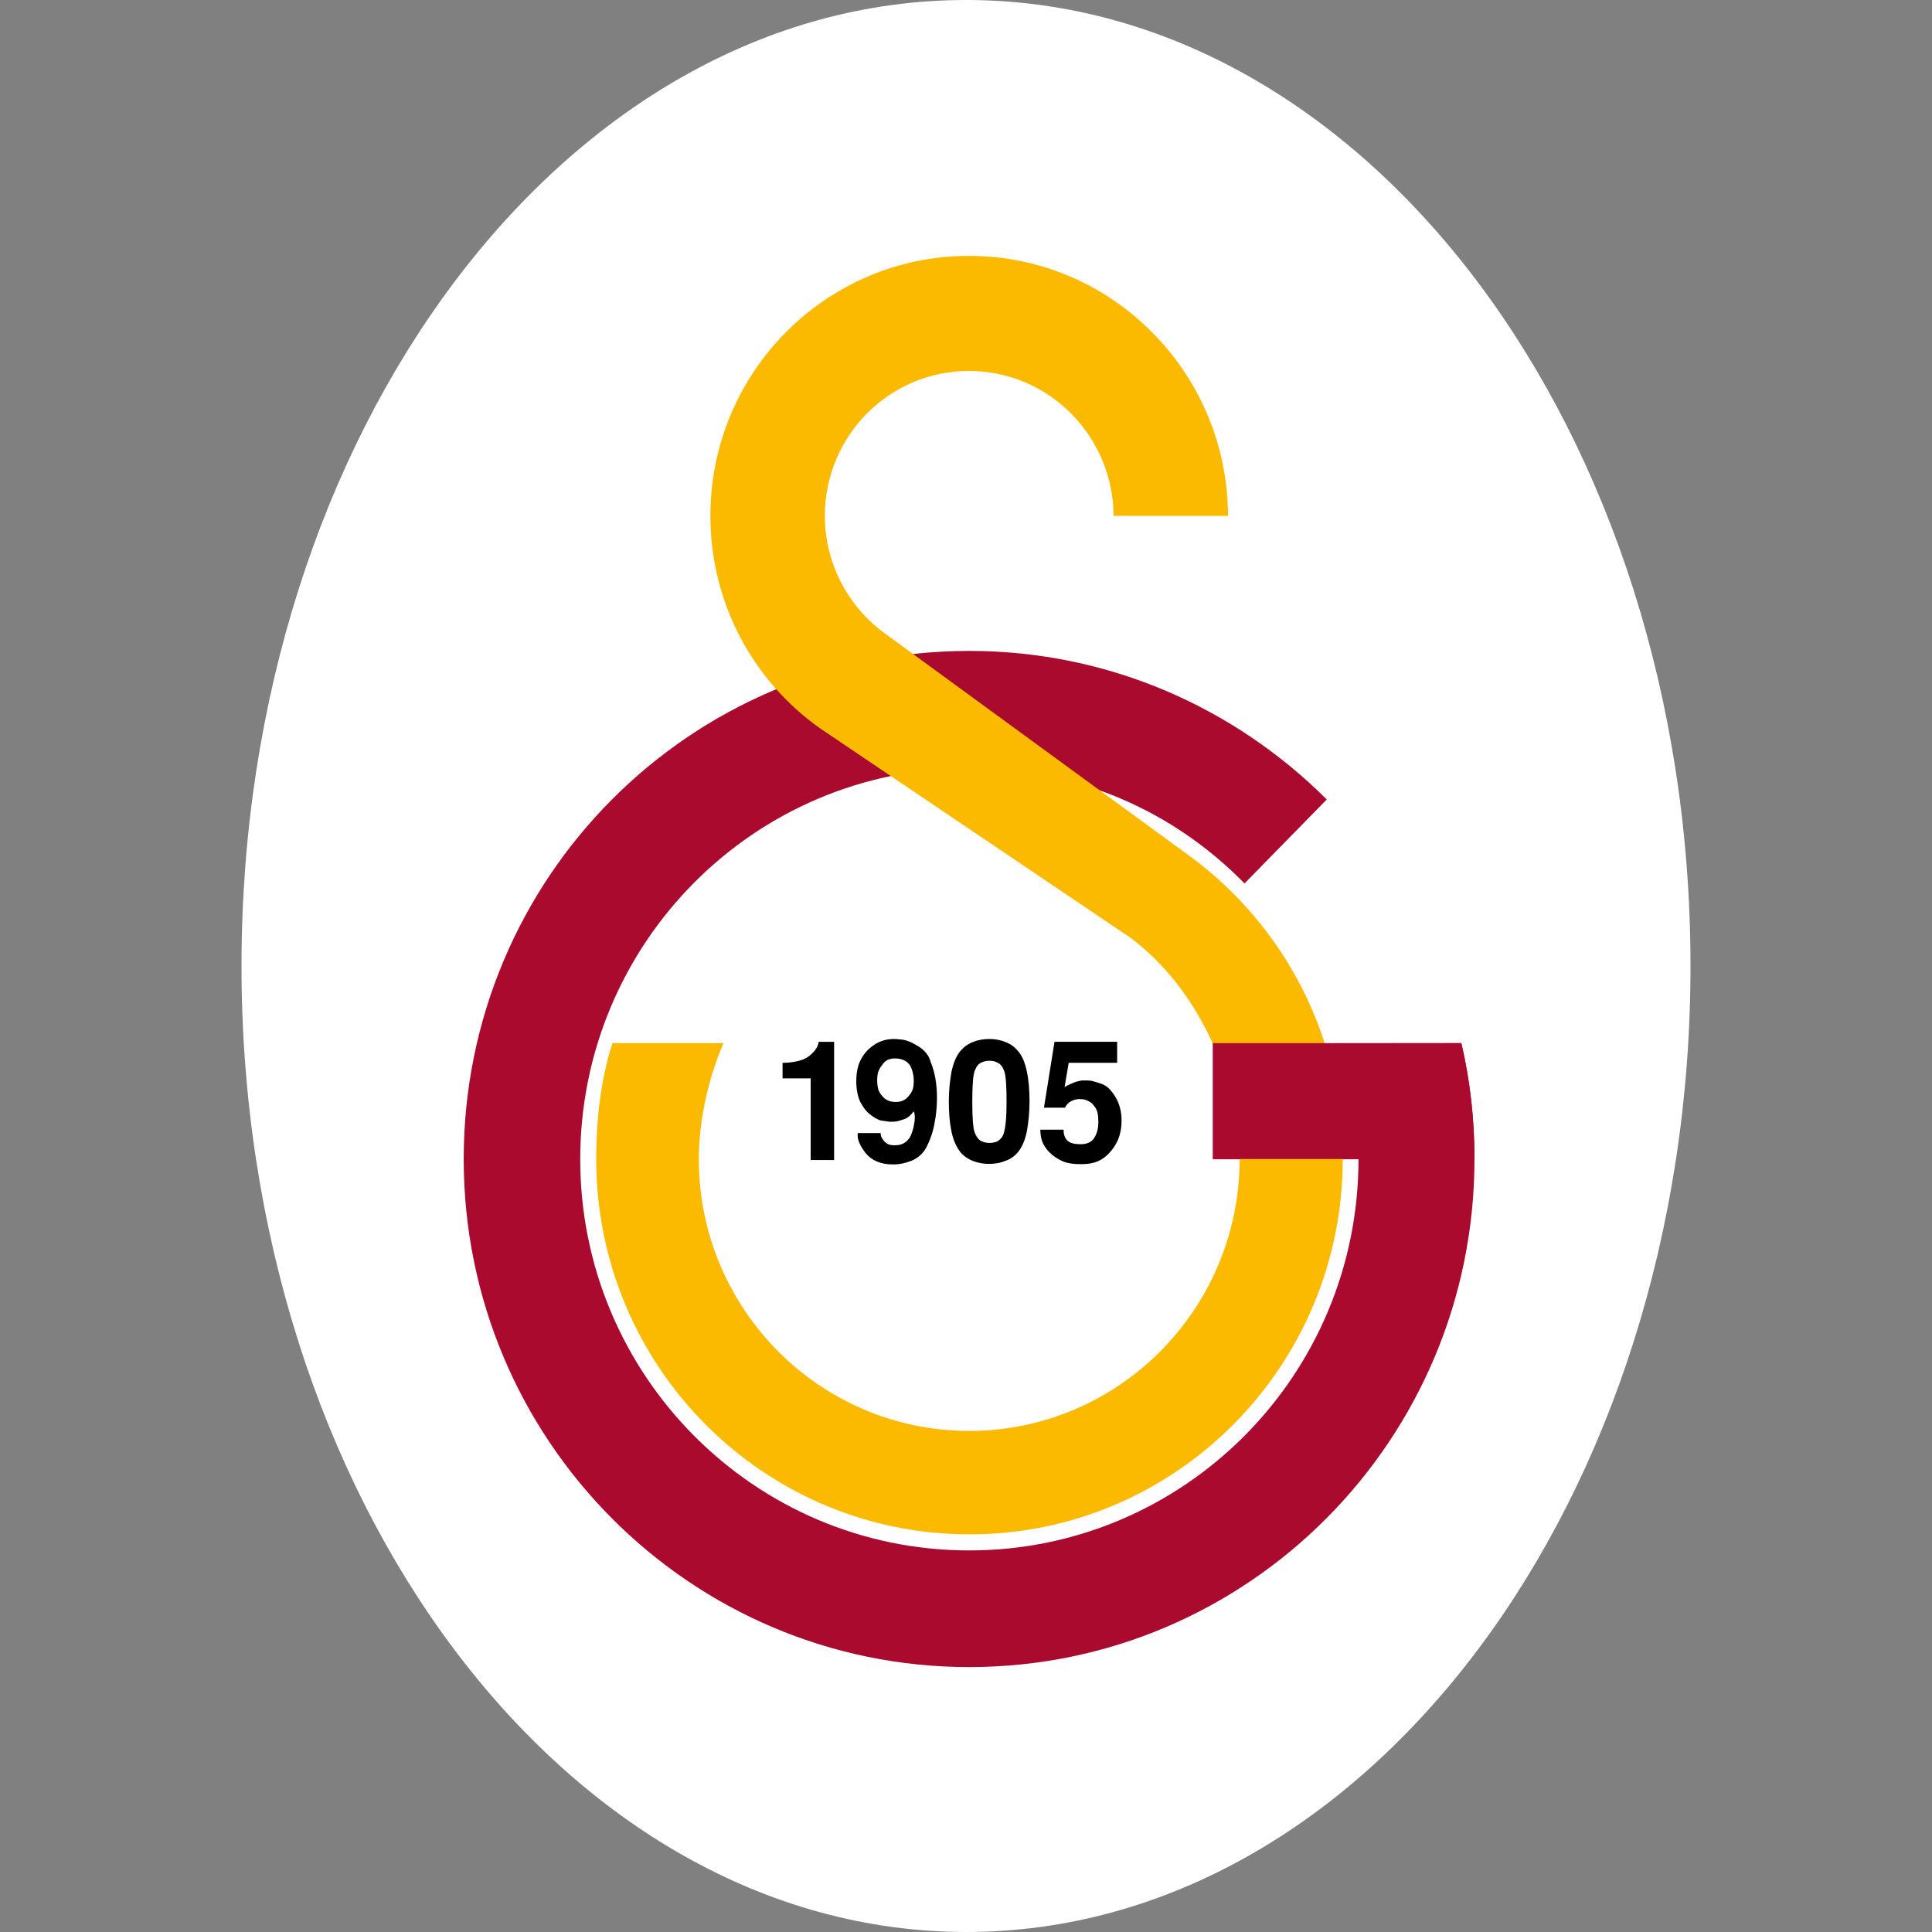<svg width="80" height="80" viewBox="0 0 80 80" fill="none" xmlns="http://www.w3.org/2000/svg">
    <rect x="0" y="0" width="80" height="80" fill="#808080" stroke="none"/>
    <path d="M10 39.995C10 17.904 23.428 0 40.005 0C56.572 0 70 17.904 70 39.995C70 62.085 56.572 80 40.005 80C23.439 79.989 10 62.085 10 39.995Z" fill="white"/>
    <path fill-rule="evenodd" clip-rule="evenodd" d="M60.511 43.194C60.873 44.739 61.055 46.349 61.055 47.992C61.055 59.617 51.683 69.03 40.133 69.03C28.573 69.03 19.201 59.606 19.201 47.992C19.201 36.367 28.573 26.953 40.133 26.953C45.908 26.953 51.128 29.304 54.939 33.104L51.533 36.581C48.609 33.597 44.627 31.805 40.133 31.805C31.242 31.805 24.026 39.05 24.026 48.002C24.026 56.944 31.231 64.2 40.133 64.2C49.025 64.2 56.252 56.955 56.252 48.002H50.231V43.204L60.511 43.194Z" fill="#A90A2E"/>
    <path fill-rule="evenodd" clip-rule="evenodd" d="M36.707 26.277C35.17 25.193 34.156 23.389 34.156 21.361C34.156 18.044 36.824 15.36 40.123 15.36C43.421 15.36 46.089 18.044 46.111 21.361H50.85C50.829 15.414 46.036 10.595 40.123 10.595C34.209 10.595 29.416 15.414 29.416 21.361C29.416 24.989 31.199 28.198 33.931 30.141L46.879 38.878C50.146 41.401 51.33 45.544 51.33 47.992C51.33 54.206 46.314 59.251 40.133 59.251C33.953 59.251 28.936 54.206 28.936 47.992C28.936 46.381 29.352 44.578 29.961 43.193H25.36C24.88 44.696 24.688 46.317 24.688 47.992C24.688 56.579 31.604 63.534 40.144 63.534C48.683 63.534 55.6 56.579 55.6 47.992C55.6 42.871 53.145 38.331 49.345 35.508L36.707 26.277Z" fill="#FBBA00"/>
    <path fill-rule="evenodd" clip-rule="evenodd" d="M56.252 47.991H50.221V43.193H60.511C60.874 44.739 61.055 46.349 61.055 47.991H56.252Z" fill="#A90A2E"/>
    <path fill-rule="evenodd" clip-rule="evenodd" d="M34.529 48.035H33.568V44.653H32.404V44.009C32.607 44.009 32.81 43.988 33.002 43.945C33.194 43.902 33.354 43.838 33.472 43.752C33.589 43.666 33.685 43.569 33.76 43.473C33.835 43.376 33.888 43.258 33.899 43.14H34.539V48.035H34.529Z" fill="black"/>
    <path fill-rule="evenodd" clip-rule="evenodd" d="M36.471 46.886C36.45 46.993 36.492 47.111 36.599 47.24C36.706 47.369 36.845 47.422 36.994 47.422H37.08C37.24 47.422 37.378 47.38 37.496 47.294C37.613 47.197 37.688 47.1 37.731 46.982C37.773 46.864 37.816 46.746 37.837 46.617C37.869 46.489 37.88 46.36 37.88 46.263C37.88 46.177 37.869 46.092 37.837 46.016C37.709 46.188 37.581 46.295 37.453 46.338C37.336 46.381 37.24 46.403 37.176 46.424C37.111 46.435 37.058 46.446 37.016 46.446C36.941 46.446 36.877 46.446 36.802 46.446C36.727 46.435 36.631 46.413 36.503 46.403C36.386 46.381 36.236 46.306 36.055 46.167C35.873 46.038 35.735 45.845 35.617 45.619C35.51 45.383 35.457 45.093 35.457 44.771C35.457 44.406 35.521 44.095 35.66 43.848C35.799 43.59 35.991 43.397 36.226 43.247C36.46 43.097 36.727 43.022 37.026 43.022C37.111 43.022 37.197 43.032 37.272 43.043C37.464 43.043 37.709 43.129 37.998 43.311C38.296 43.483 38.467 43.709 38.542 43.988C38.627 44.192 38.691 44.417 38.734 44.664C38.777 44.922 38.798 45.179 38.798 45.447C38.798 45.812 38.766 46.177 38.691 46.542C38.627 46.897 38.51 47.208 38.371 47.487C38.232 47.755 38.029 47.938 37.763 48.056C37.496 48.163 37.24 48.217 36.983 48.217C36.471 48.217 36.097 48.056 35.841 47.745C35.596 47.422 35.478 47.154 35.521 46.918H36.471V46.886ZM37.069 43.827C36.855 43.827 36.695 43.891 36.589 44.02C36.482 44.149 36.407 44.267 36.364 44.385C36.332 44.503 36.322 44.621 36.322 44.75C36.322 44.879 36.343 44.997 36.364 45.104C36.396 45.211 36.471 45.329 36.589 45.447C36.706 45.566 36.877 45.63 37.09 45.63C37.293 45.63 37.453 45.566 37.571 45.447C37.688 45.319 37.763 45.211 37.795 45.104C37.827 44.997 37.837 44.879 37.837 44.761C37.837 44.61 37.816 44.471 37.773 44.331C37.731 44.192 37.677 44.095 37.613 44.031C37.549 43.966 37.474 43.913 37.378 43.88C37.282 43.848 37.176 43.827 37.069 43.827Z" fill="black"/>
    <path fill-rule="evenodd" clip-rule="evenodd" d="M39.78 47.723C39.599 47.498 39.471 47.208 39.396 46.843C39.321 46.478 39.289 46.07 39.289 45.608C39.289 45.158 39.332 44.761 39.396 44.395C39.471 44.031 39.588 43.752 39.737 43.558C39.887 43.365 40.079 43.226 40.282 43.15C40.485 43.065 40.719 43.022 40.965 43.022C41.21 43.022 41.435 43.065 41.637 43.15C41.851 43.226 42.032 43.365 42.182 43.558C42.342 43.752 42.449 44.02 42.523 44.385C42.598 44.739 42.63 45.147 42.63 45.608C42.63 46.059 42.587 46.467 42.523 46.832C42.449 47.197 42.331 47.476 42.182 47.669C42.032 47.863 41.851 47.991 41.637 48.067C41.435 48.152 41.2 48.195 40.954 48.195C40.709 48.195 40.485 48.152 40.271 48.067C40.079 47.991 39.908 47.873 39.78 47.723ZM41.541 46.993C41.637 46.746 41.68 46.285 41.68 45.619C41.68 44.954 41.648 44.535 41.584 44.353C41.52 44.181 41.435 44.063 41.317 44.009C41.21 43.945 41.093 43.923 40.965 43.923C40.837 43.923 40.709 43.956 40.613 44.009C40.506 44.063 40.42 44.17 40.356 44.353C40.292 44.535 40.26 44.954 40.26 45.619C40.26 46.285 40.292 46.703 40.356 46.886C40.42 47.058 40.506 47.176 40.613 47.24C40.719 47.294 40.837 47.326 40.965 47.326C41.093 47.326 41.221 47.304 41.317 47.251C41.424 47.176 41.499 47.1 41.541 46.993Z" fill="black"/>
    <path fill-rule="evenodd" clip-rule="evenodd" d="M44.039 46.767C44.039 46.95 44.081 47.1 44.178 47.207C44.274 47.325 44.466 47.379 44.754 47.379C45.01 47.379 45.192 47.293 45.309 47.121C45.426 46.939 45.48 46.724 45.48 46.456C45.48 46.166 45.437 45.962 45.341 45.844C45.256 45.715 45.16 45.629 45.053 45.587C44.957 45.533 44.839 45.511 44.733 45.511H44.658C44.53 45.522 44.423 45.554 44.316 45.619C44.22 45.683 44.146 45.758 44.103 45.866H43.228L43.665 43.139H46.259V44.009H44.252L44.081 45.018C44.156 44.964 44.242 44.921 44.327 44.889C44.412 44.846 44.487 44.814 44.562 44.792C44.637 44.771 44.701 44.76 44.743 44.749C44.786 44.739 44.85 44.739 44.935 44.739C45.01 44.739 45.085 44.739 45.16 44.749C45.234 44.76 45.384 44.803 45.608 44.878C45.832 44.953 46.024 45.146 46.195 45.436C46.366 45.726 46.441 46.048 46.441 46.402C46.441 46.789 46.355 47.121 46.195 47.39C46.035 47.658 45.843 47.862 45.619 48.002C45.405 48.141 45.117 48.206 44.765 48.206C44.466 48.206 44.231 48.173 44.06 48.109C43.9 48.045 43.729 47.948 43.569 47.819C43.409 47.69 43.292 47.54 43.206 47.379C43.121 47.218 43.078 47.014 43.078 46.778H44.039V46.767Z" fill="black"/>
</svg>

